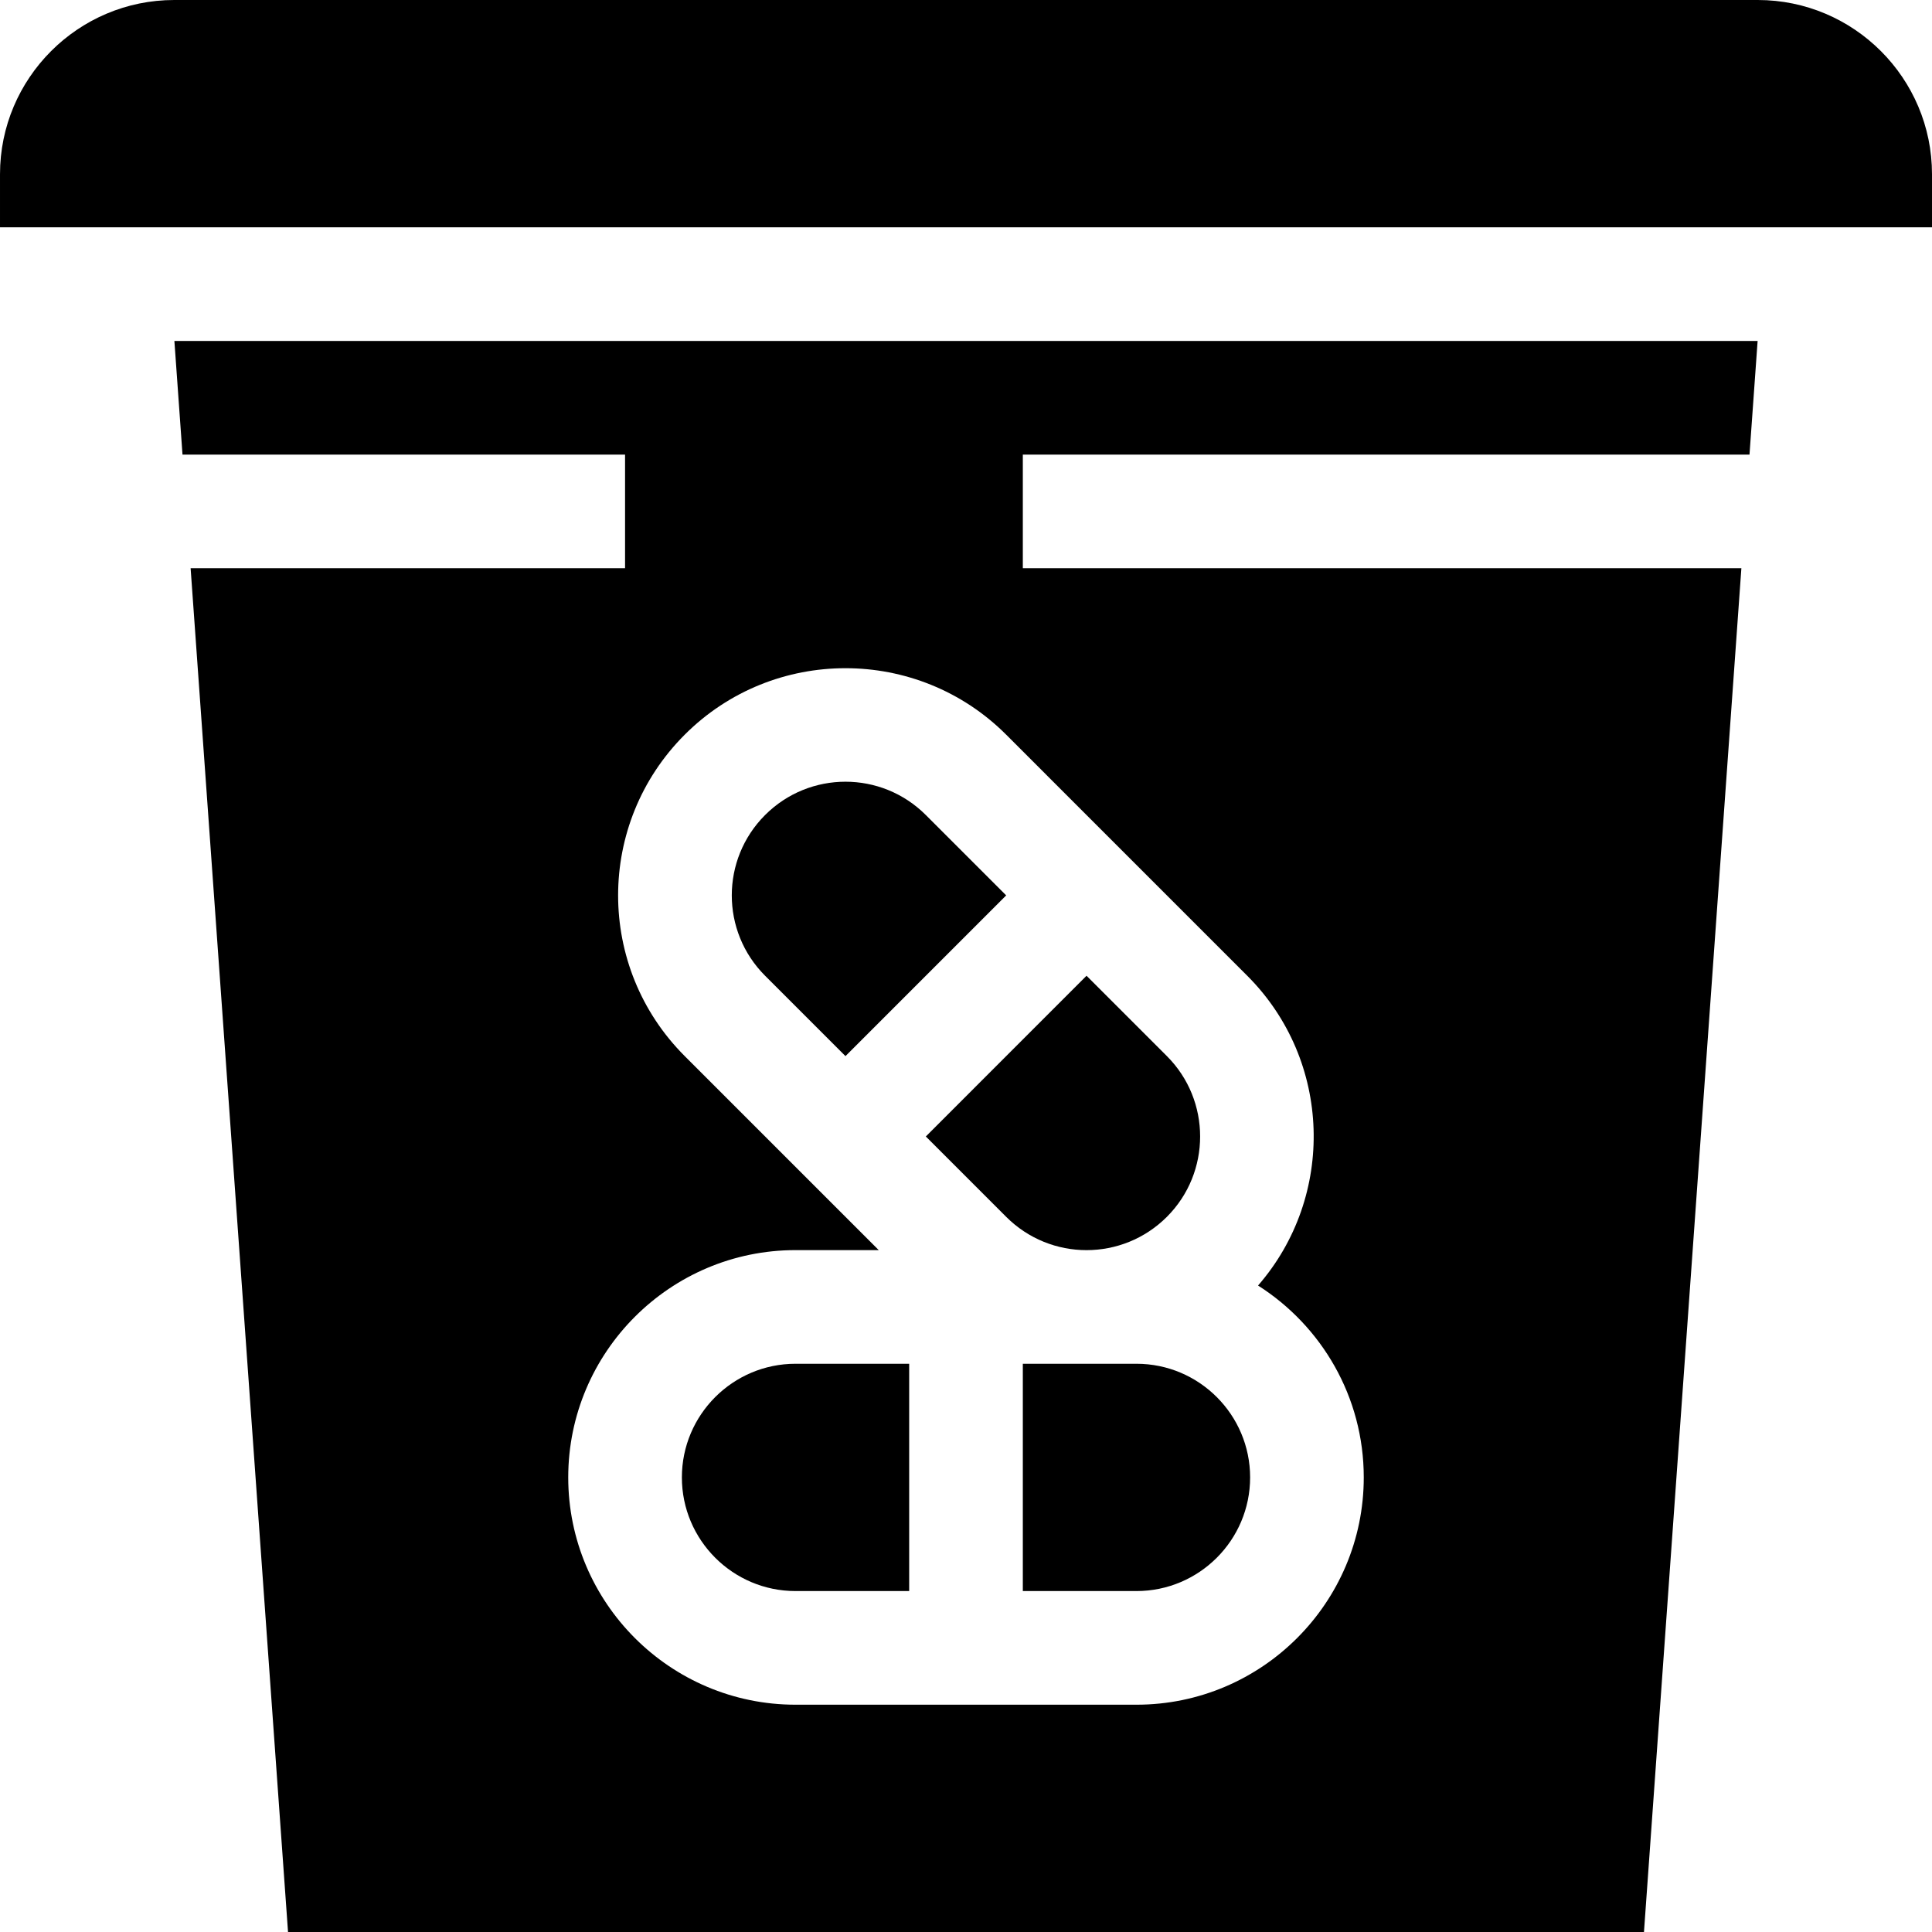 <svg id="Capa_1" enable-background="new 0 0 510 510" height="512" viewBox="0 0 510 510" width="512" xmlns="http://www.w3.org/2000/svg"><g><path d="m464 0h-418c-25.364 0-46 20.636-46 46v14h510v-14c0-25.364-20.636-46-46-46z"/><path d="m265.606 321.213c11.726 11.725 30.702 11.725 42.427 0 11.696-11.697 11.696-30.728 0-42.426l-21.214-21.214-42.425 42.427z"/><path d="m223.181 278.787 42.426-42.427-21.213-21.214c-11.725-11.724-30.701-11.725-42.427 0-11.724 11.726-11.725 30.701 0 42.427z"/><path d="m180 390c0 16.542 13.458 30 30 30h30v-60h-30c-16.542 0-30 13.458-30 30z"/><path d="m270 360v60h30c16.542 0 30-13.458 30-30s-13.458-30-30-30z"/><path d="m48.176 120h116.824v30h-114.682l25.715 360h357.934l25.714-360h-189.681v-30h191.823l2.144-30h-417.934zm217.43 73.934 63.64 63.641c22.396 22.396 23.335 58.229 2.85 81.772 16.756 10.653 27.904 29.37 27.904 50.653 0 33.084-26.916 60-60 60h-90c-33.084 0-60-26.916-60-60s26.916-60 60-60h21.968l-51.214-51.214c-23.448-23.447-23.451-61.401 0-84.853 23.394-23.394 61.459-23.394 84.852.001z"/></g></svg>